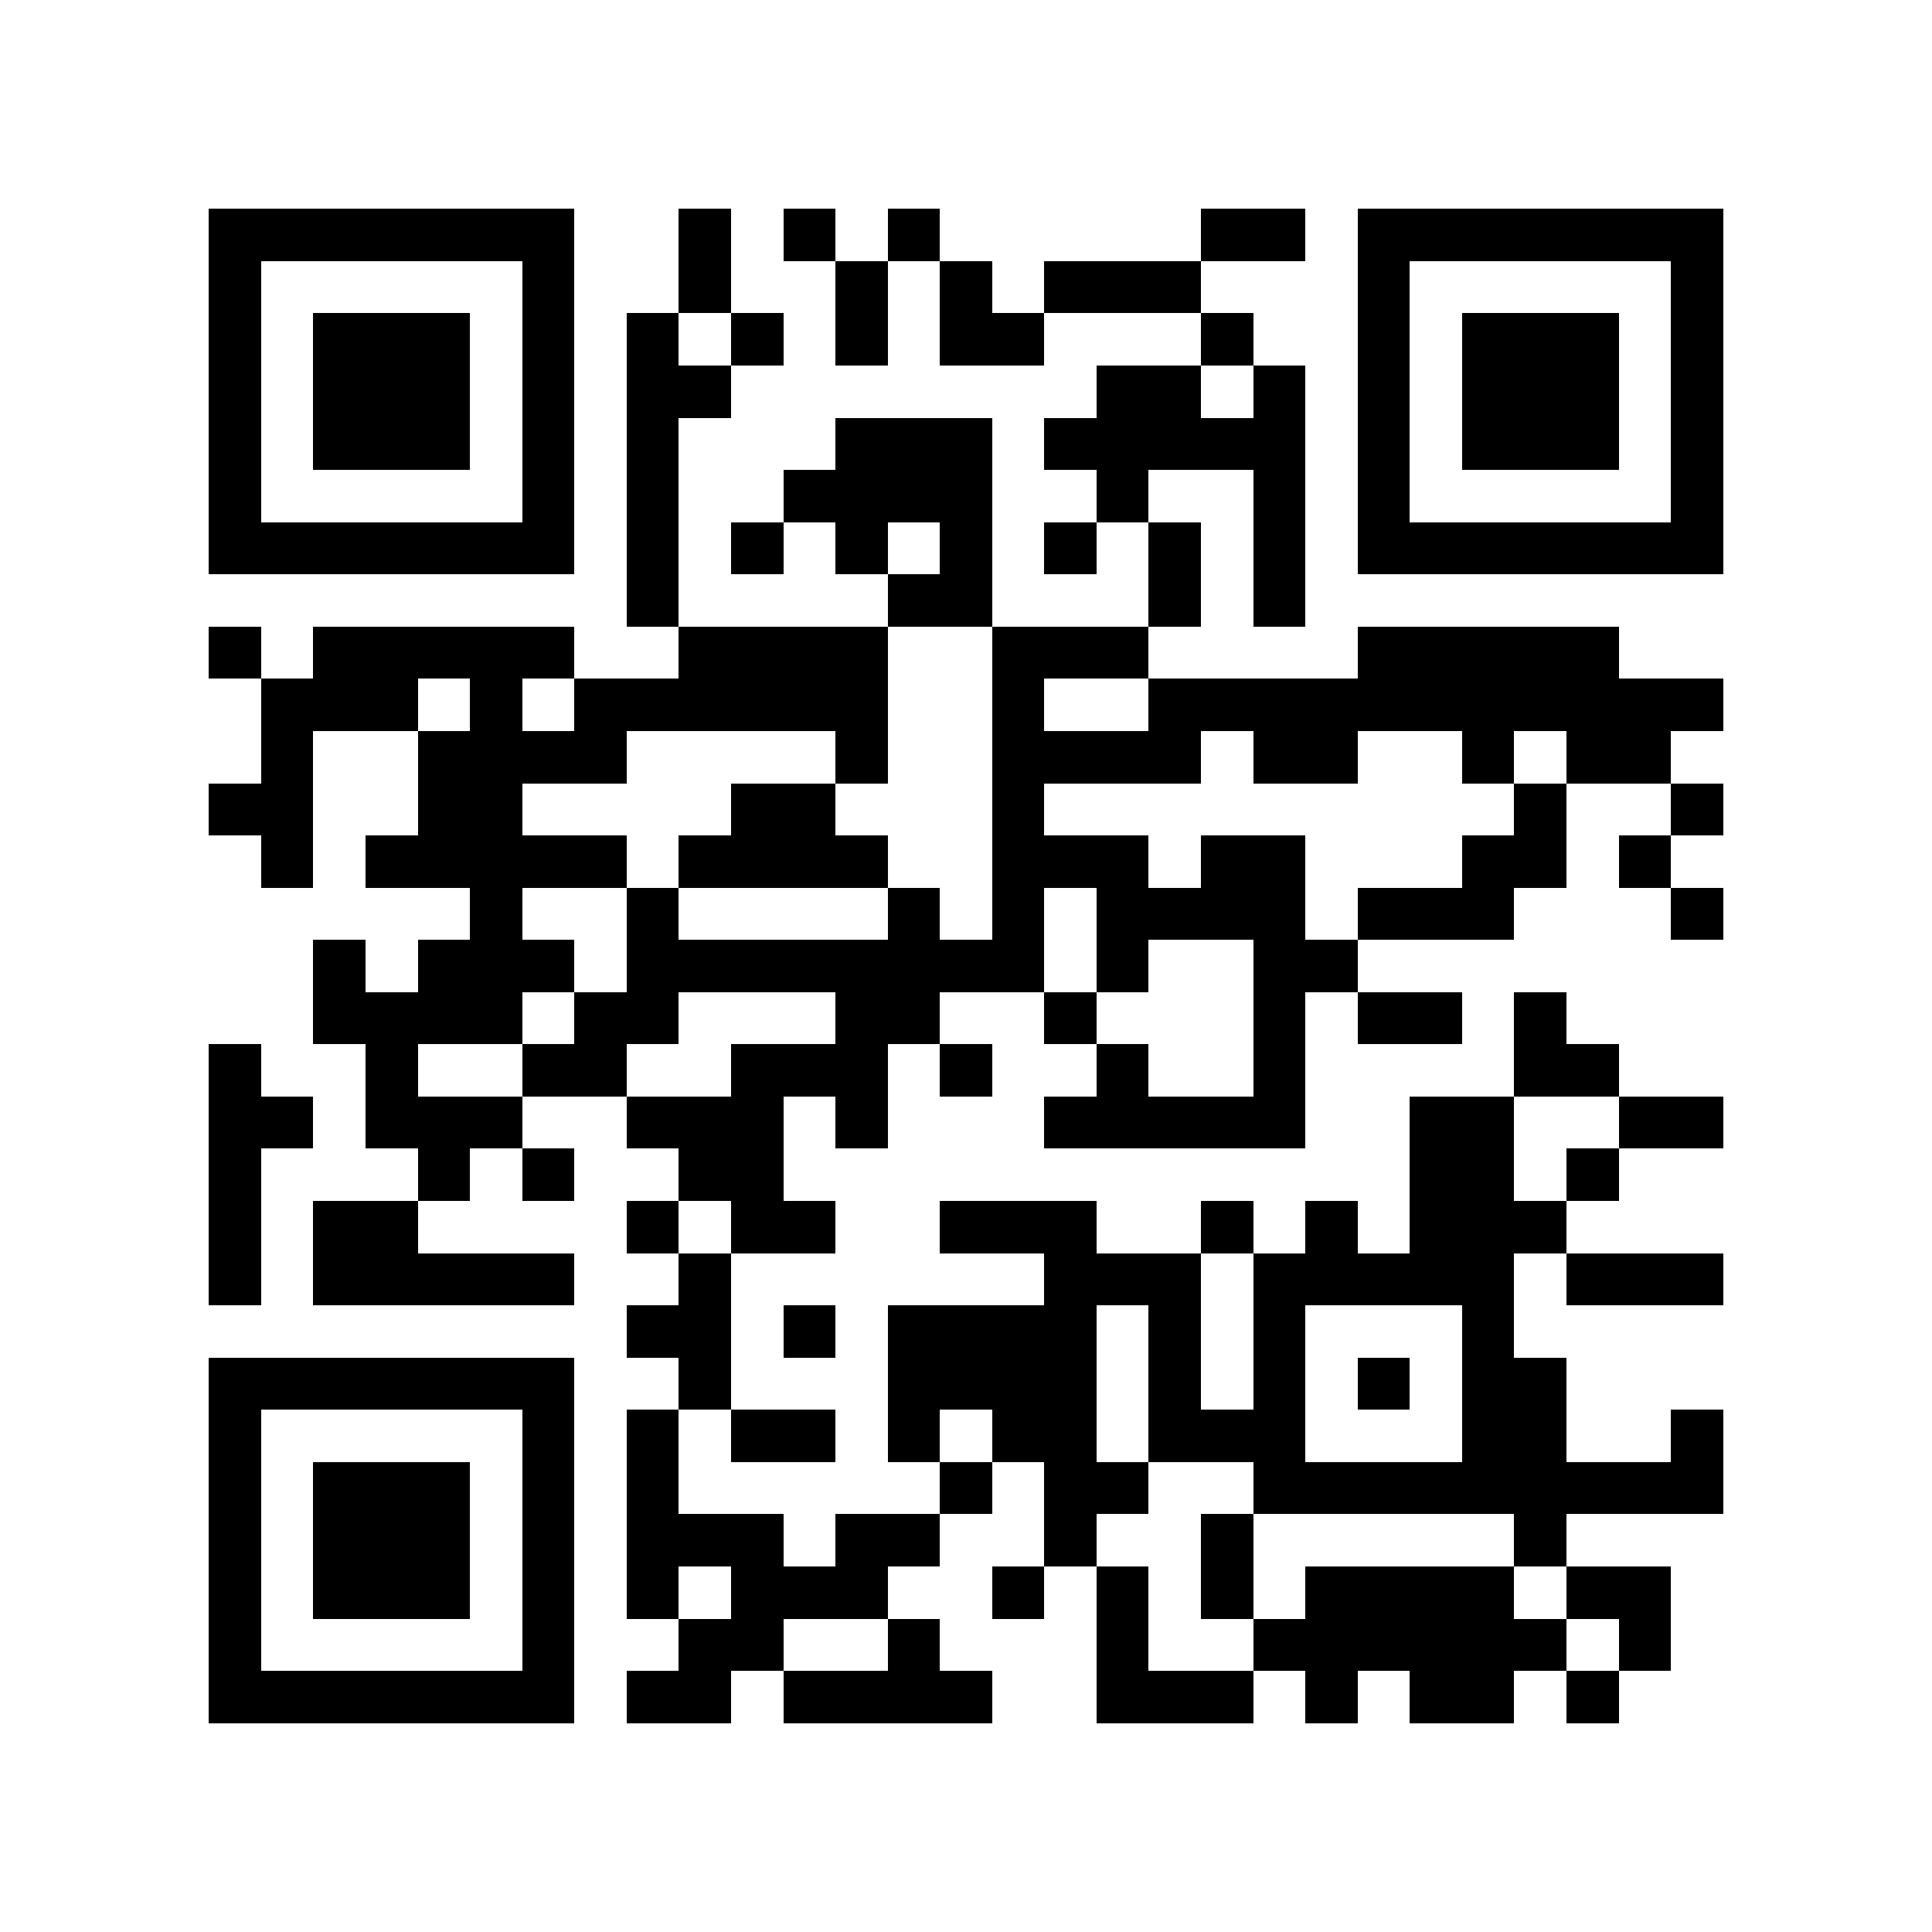 <?xml version="1.0" encoding="utf-8"?><!DOCTYPE svg PUBLIC "-//W3C//DTD SVG 1.1//EN" "http://www.w3.org/Graphics/SVG/1.1/DTD/svg11.dtd"><svg xmlns="http://www.w3.org/2000/svg" viewBox="0 0 37 37" shape-rendering="crispEdges"><path fill="#ffffff" d="M0 0h37v37H0z"/><path stroke="#000000" d="M4 4.5h7m2 0h1m1 0h1m1 0h1m5 0h2m1 0h7M4 5.5h1m5 0h1m2 0h1m2 0h1m1 0h1m1 0h3m3 0h1m5 0h1M4 6.5h1m1 0h3m1 0h1m1 0h1m1 0h1m1 0h1m1 0h2m3 0h1m2 0h1m1 0h3m1 0h1M4 7.5h1m1 0h3m1 0h1m1 0h2m7 0h2m1 0h1m1 0h1m1 0h3m1 0h1M4 8.5h1m1 0h3m1 0h1m1 0h1m3 0h3m1 0h5m1 0h1m1 0h3m1 0h1M4 9.5h1m5 0h1m1 0h1m2 0h4m2 0h1m2 0h1m1 0h1m5 0h1M4 10.5h7m1 0h1m1 0h1m1 0h1m1 0h1m1 0h1m1 0h1m1 0h1m1 0h7M12 11.5h1m4 0h2m3 0h1m1 0h1M4 12.5h1m1 0h5m2 0h4m2 0h3m4 0h5M5 13.5h3m1 0h1m1 0h6m2 0h1m2 0h11M5 14.5h1m2 0h4m4 0h1m2 0h4m1 0h2m2 0h1m1 0h2M4 15.5h2m2 0h2m4 0h2m3 0h1m9 0h1m2 0h1M5 16.5h1m1 0h5m1 0h4m2 0h3m1 0h2m3 0h2m1 0h1M9 17.5h1m2 0h1m4 0h1m1 0h1m1 0h4m1 0h3m3 0h1M6 18.5h1m1 0h3m1 0h8m1 0h1m2 0h2M6 19.5h4m1 0h2m3 0h2m2 0h1m3 0h1m1 0h2m1 0h1M4 20.5h1m2 0h1m2 0h2m2 0h3m1 0h1m2 0h1m2 0h1m4 0h2M4 21.5h2m1 0h3m2 0h3m1 0h1m3 0h5m2 0h2m2 0h2M4 22.5h1m3 0h1m1 0h1m2 0h2m12 0h2m1 0h1M4 23.5h1m1 0h2m4 0h1m1 0h2m2 0h3m2 0h1m1 0h1m1 0h3M4 24.5h1m1 0h5m2 0h1m6 0h3m1 0h5m1 0h3M12 25.5h2m1 0h1m1 0h4m1 0h1m1 0h1m3 0h1M4 26.5h7m2 0h1m3 0h4m1 0h1m1 0h1m1 0h1m1 0h2M4 27.5h1m5 0h1m1 0h1m1 0h2m1 0h1m1 0h2m1 0h3m3 0h2m2 0h1M4 28.5h1m1 0h3m1 0h1m1 0h1m5 0h1m1 0h2m2 0h9M4 29.5h1m1 0h3m1 0h1m1 0h3m1 0h2m2 0h1m2 0h1m5 0h1M4 30.5h1m1 0h3m1 0h1m1 0h1m1 0h3m2 0h1m1 0h1m1 0h1m1 0h4m1 0h2M4 31.5h1m5 0h1m2 0h2m2 0h1m3 0h1m2 0h6m1 0h1M4 32.5h7m1 0h2m1 0h4m2 0h3m1 0h1m1 0h2m1 0h1"/></svg>
